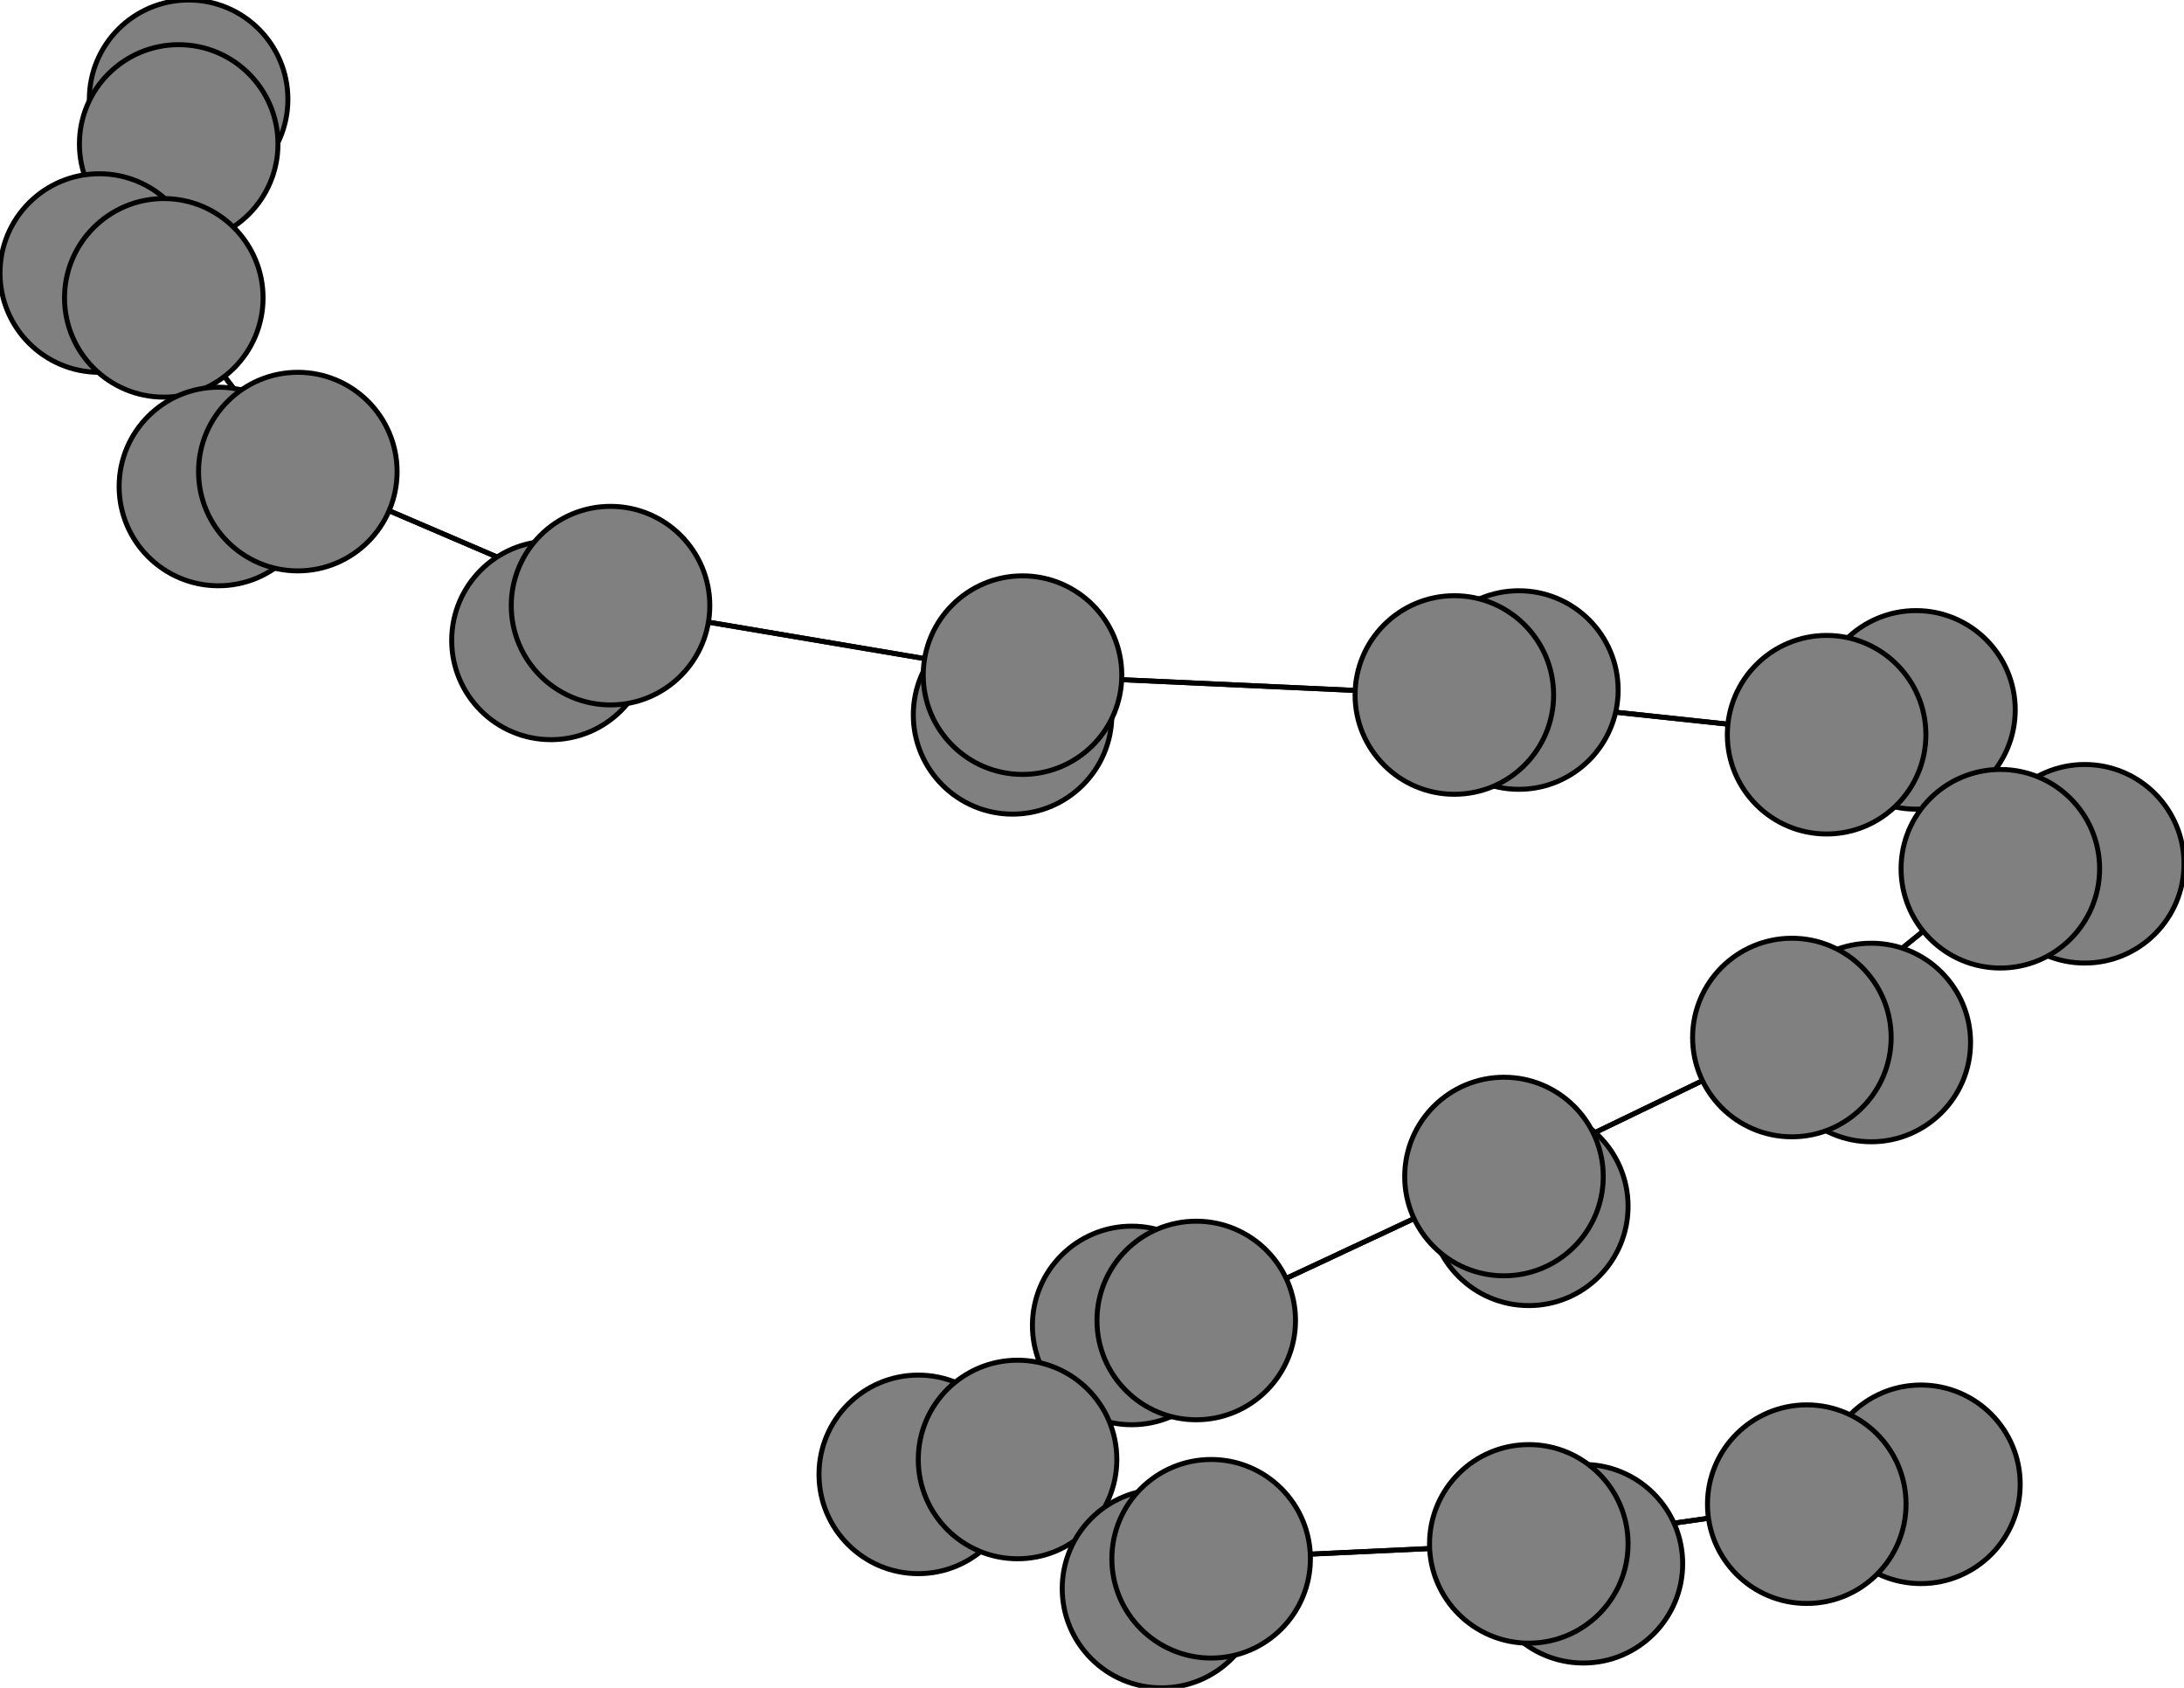 <svg width="440" height="340" xmlns="http://www.w3.org/2000/svg">
<path stroke-width="1" stroke="black" d="M 38 20 36 29"/>
<path stroke-width="1" stroke="black" d="M 377 210 361 209"/>
<path stroke-width="1" stroke="black" d="M 361 209 403 175"/>
<path stroke-width="1" stroke="black" d="M 361 209 377 210"/>
<path stroke-width="1" stroke="black" d="M 361 209 303 237"/>
<path stroke-width="1" stroke="black" d="M 308 243 303 237"/>
<path stroke-width="1" stroke="black" d="M 303 237 361 209"/>
<path stroke-width="1" stroke="black" d="M 303 237 308 243"/>
<path stroke-width="1" stroke="black" d="M 303 237 241 266"/>
<path stroke-width="1" stroke="black" d="M 228 267 241 266"/>
<path stroke-width="1" stroke="black" d="M 241 266 303 237"/>
<path stroke-width="1" stroke="black" d="M 241 266 228 267"/>
<path stroke-width="1" stroke="black" d="M 241 266 205 294"/>
<path stroke-width="1" stroke="black" d="M 185 297 205 294"/>
<path stroke-width="1" stroke="black" d="M 205 294 241 266"/>
<path stroke-width="1" stroke="black" d="M 205 294 185 297"/>
<path stroke-width="1" stroke="black" d="M 205 294 244 314"/>
<path stroke-width="1" stroke="black" d="M 234 320 244 314"/>
<path stroke-width="1" stroke="black" d="M 244 314 205 294"/>
<path stroke-width="1" stroke="black" d="M 244 314 234 320"/>
<path stroke-width="1" stroke="black" d="M 244 314 308 311"/>
<path stroke-width="1" stroke="black" d="M 319 315 308 311"/>
<path stroke-width="1" stroke="black" d="M 308 311 244 314"/>
<path stroke-width="1" stroke="black" d="M 308 311 319 315"/>
<path stroke-width="1" stroke="black" d="M 308 311 364 303"/>
<path stroke-width="1" stroke="black" d="M 387 299 364 303"/>
<path stroke-width="1" stroke="black" d="M 403 175 361 209"/>
<path stroke-width="1" stroke="black" d="M 403 175 420 174"/>
<path stroke-width="1" stroke="black" d="M 403 175 368 148"/>
<path stroke-width="1" stroke="black" d="M 420 174 403 175"/>
<path stroke-width="1" stroke="black" d="M 36 29 38 20"/>
<path stroke-width="1" stroke="black" d="M 36 29 33 60"/>
<path stroke-width="1" stroke="black" d="M 20 55 33 60"/>
<path stroke-width="1" stroke="black" d="M 33 60 36 29"/>
<path stroke-width="1" stroke="black" d="M 33 60 20 55"/>
<path stroke-width="1" stroke="black" d="M 33 60 60 95"/>
<path stroke-width="1" stroke="black" d="M 44 98 60 95"/>
<path stroke-width="1" stroke="black" d="M 60 95 33 60"/>
<path stroke-width="1" stroke="black" d="M 60 95 44 98"/>
<path stroke-width="1" stroke="black" d="M 60 95 123 122"/>
<path stroke-width="1" stroke="black" d="M 111 129 123 122"/>
<path stroke-width="1" stroke="black" d="M 123 122 60 95"/>
<path stroke-width="1" stroke="black" d="M 364 303 308 311"/>
<path stroke-width="1" stroke="black" d="M 123 122 111 129"/>
<path stroke-width="1" stroke="black" d="M 204 144 206 136"/>
<path stroke-width="1" stroke="black" d="M 206 136 123 122"/>
<path stroke-width="1" stroke="black" d="M 206 136 204 144"/>
<path stroke-width="1" stroke="black" d="M 206 136 293 140"/>
<path stroke-width="1" stroke="black" d="M 306 139 293 140"/>
<path stroke-width="1" stroke="black" d="M 293 140 206 136"/>
<path stroke-width="1" stroke="black" d="M 293 140 306 139"/>
<path stroke-width="1" stroke="black" d="M 293 140 368 148"/>
<path stroke-width="1" stroke="black" d="M 386 143 368 148"/>
<path stroke-width="1" stroke="black" d="M 368 148 293 140"/>
<path stroke-width="1" stroke="black" d="M 368 148 386 143"/>
<path stroke-width="1" stroke="black" d="M 368 148 403 175"/>
<path stroke-width="1" stroke="black" d="M 123 122 206 136"/>
<path stroke-width="1" stroke="black" d="M 364 303 387 299"/>
<circle cx="38" cy="20" r="20.0" style="fill:gray;stroke:black;stroke-width:1.0"/>
<circle cx="36" cy="29" r="20.0" style="fill:gray;stroke:black;stroke-width:1.0"/>
<circle cx="20" cy="55" r="20.0" style="fill:gray;stroke:black;stroke-width:1.0"/>
<circle cx="33" cy="60" r="20.0" style="fill:gray;stroke:black;stroke-width:1.0"/>
<circle cx="44" cy="98" r="20.0" style="fill:gray;stroke:black;stroke-width:1.0"/>
<circle cx="60" cy="95" r="20.0" style="fill:gray;stroke:black;stroke-width:1.0"/>
<circle cx="111" cy="129" r="20.0" style="fill:gray;stroke:black;stroke-width:1.0"/>
<circle cx="123" cy="122" r="20.0" style="fill:gray;stroke:black;stroke-width:1.0"/>
<circle cx="204" cy="144" r="20.0" style="fill:gray;stroke:black;stroke-width:1.0"/>
<circle cx="206" cy="136" r="20.0" style="fill:gray;stroke:black;stroke-width:1.0"/>
<circle cx="306" cy="139" r="20.0" style="fill:gray;stroke:black;stroke-width:1.0"/>
<circle cx="293" cy="140" r="20.0" style="fill:gray;stroke:black;stroke-width:1.0"/>
<circle cx="386" cy="143" r="20.0" style="fill:gray;stroke:black;stroke-width:1.0"/>
<circle cx="368" cy="148" r="20.0" style="fill:gray;stroke:black;stroke-width:1.0"/>
<circle cx="420" cy="174" r="20.0" style="fill:gray;stroke:black;stroke-width:1.0"/>
<circle cx="403" cy="175" r="20.0" style="fill:gray;stroke:black;stroke-width:1.0"/>
<circle cx="377" cy="210" r="20.0" style="fill:gray;stroke:black;stroke-width:1.0"/>
<circle cx="361" cy="209" r="20.0" style="fill:gray;stroke:black;stroke-width:1.0"/>
<circle cx="308" cy="243" r="20.0" style="fill:gray;stroke:black;stroke-width:1.0"/>
<circle cx="303" cy="237" r="20.0" style="fill:gray;stroke:black;stroke-width:1.0"/>
<circle cx="228" cy="267" r="20.0" style="fill:gray;stroke:black;stroke-width:1.0"/>
<circle cx="241" cy="266" r="20.0" style="fill:gray;stroke:black;stroke-width:1.0"/>
<circle cx="185" cy="297" r="20.0" style="fill:gray;stroke:black;stroke-width:1.0"/>
<circle cx="205" cy="294" r="20.0" style="fill:gray;stroke:black;stroke-width:1.0"/>
<circle cx="234" cy="320" r="20.0" style="fill:gray;stroke:black;stroke-width:1.0"/>
<circle cx="244" cy="314" r="20.0" style="fill:gray;stroke:black;stroke-width:1.0"/>
<circle cx="319" cy="315" r="20.0" style="fill:gray;stroke:black;stroke-width:1.0"/>
<circle cx="308" cy="311" r="20.0" style="fill:gray;stroke:black;stroke-width:1.0"/>
<circle cx="387" cy="299" r="20.0" style="fill:gray;stroke:black;stroke-width:1.0"/>
<circle cx="364" cy="303" r="20.0" style="fill:gray;stroke:black;stroke-width:1.0"/>
</svg>
